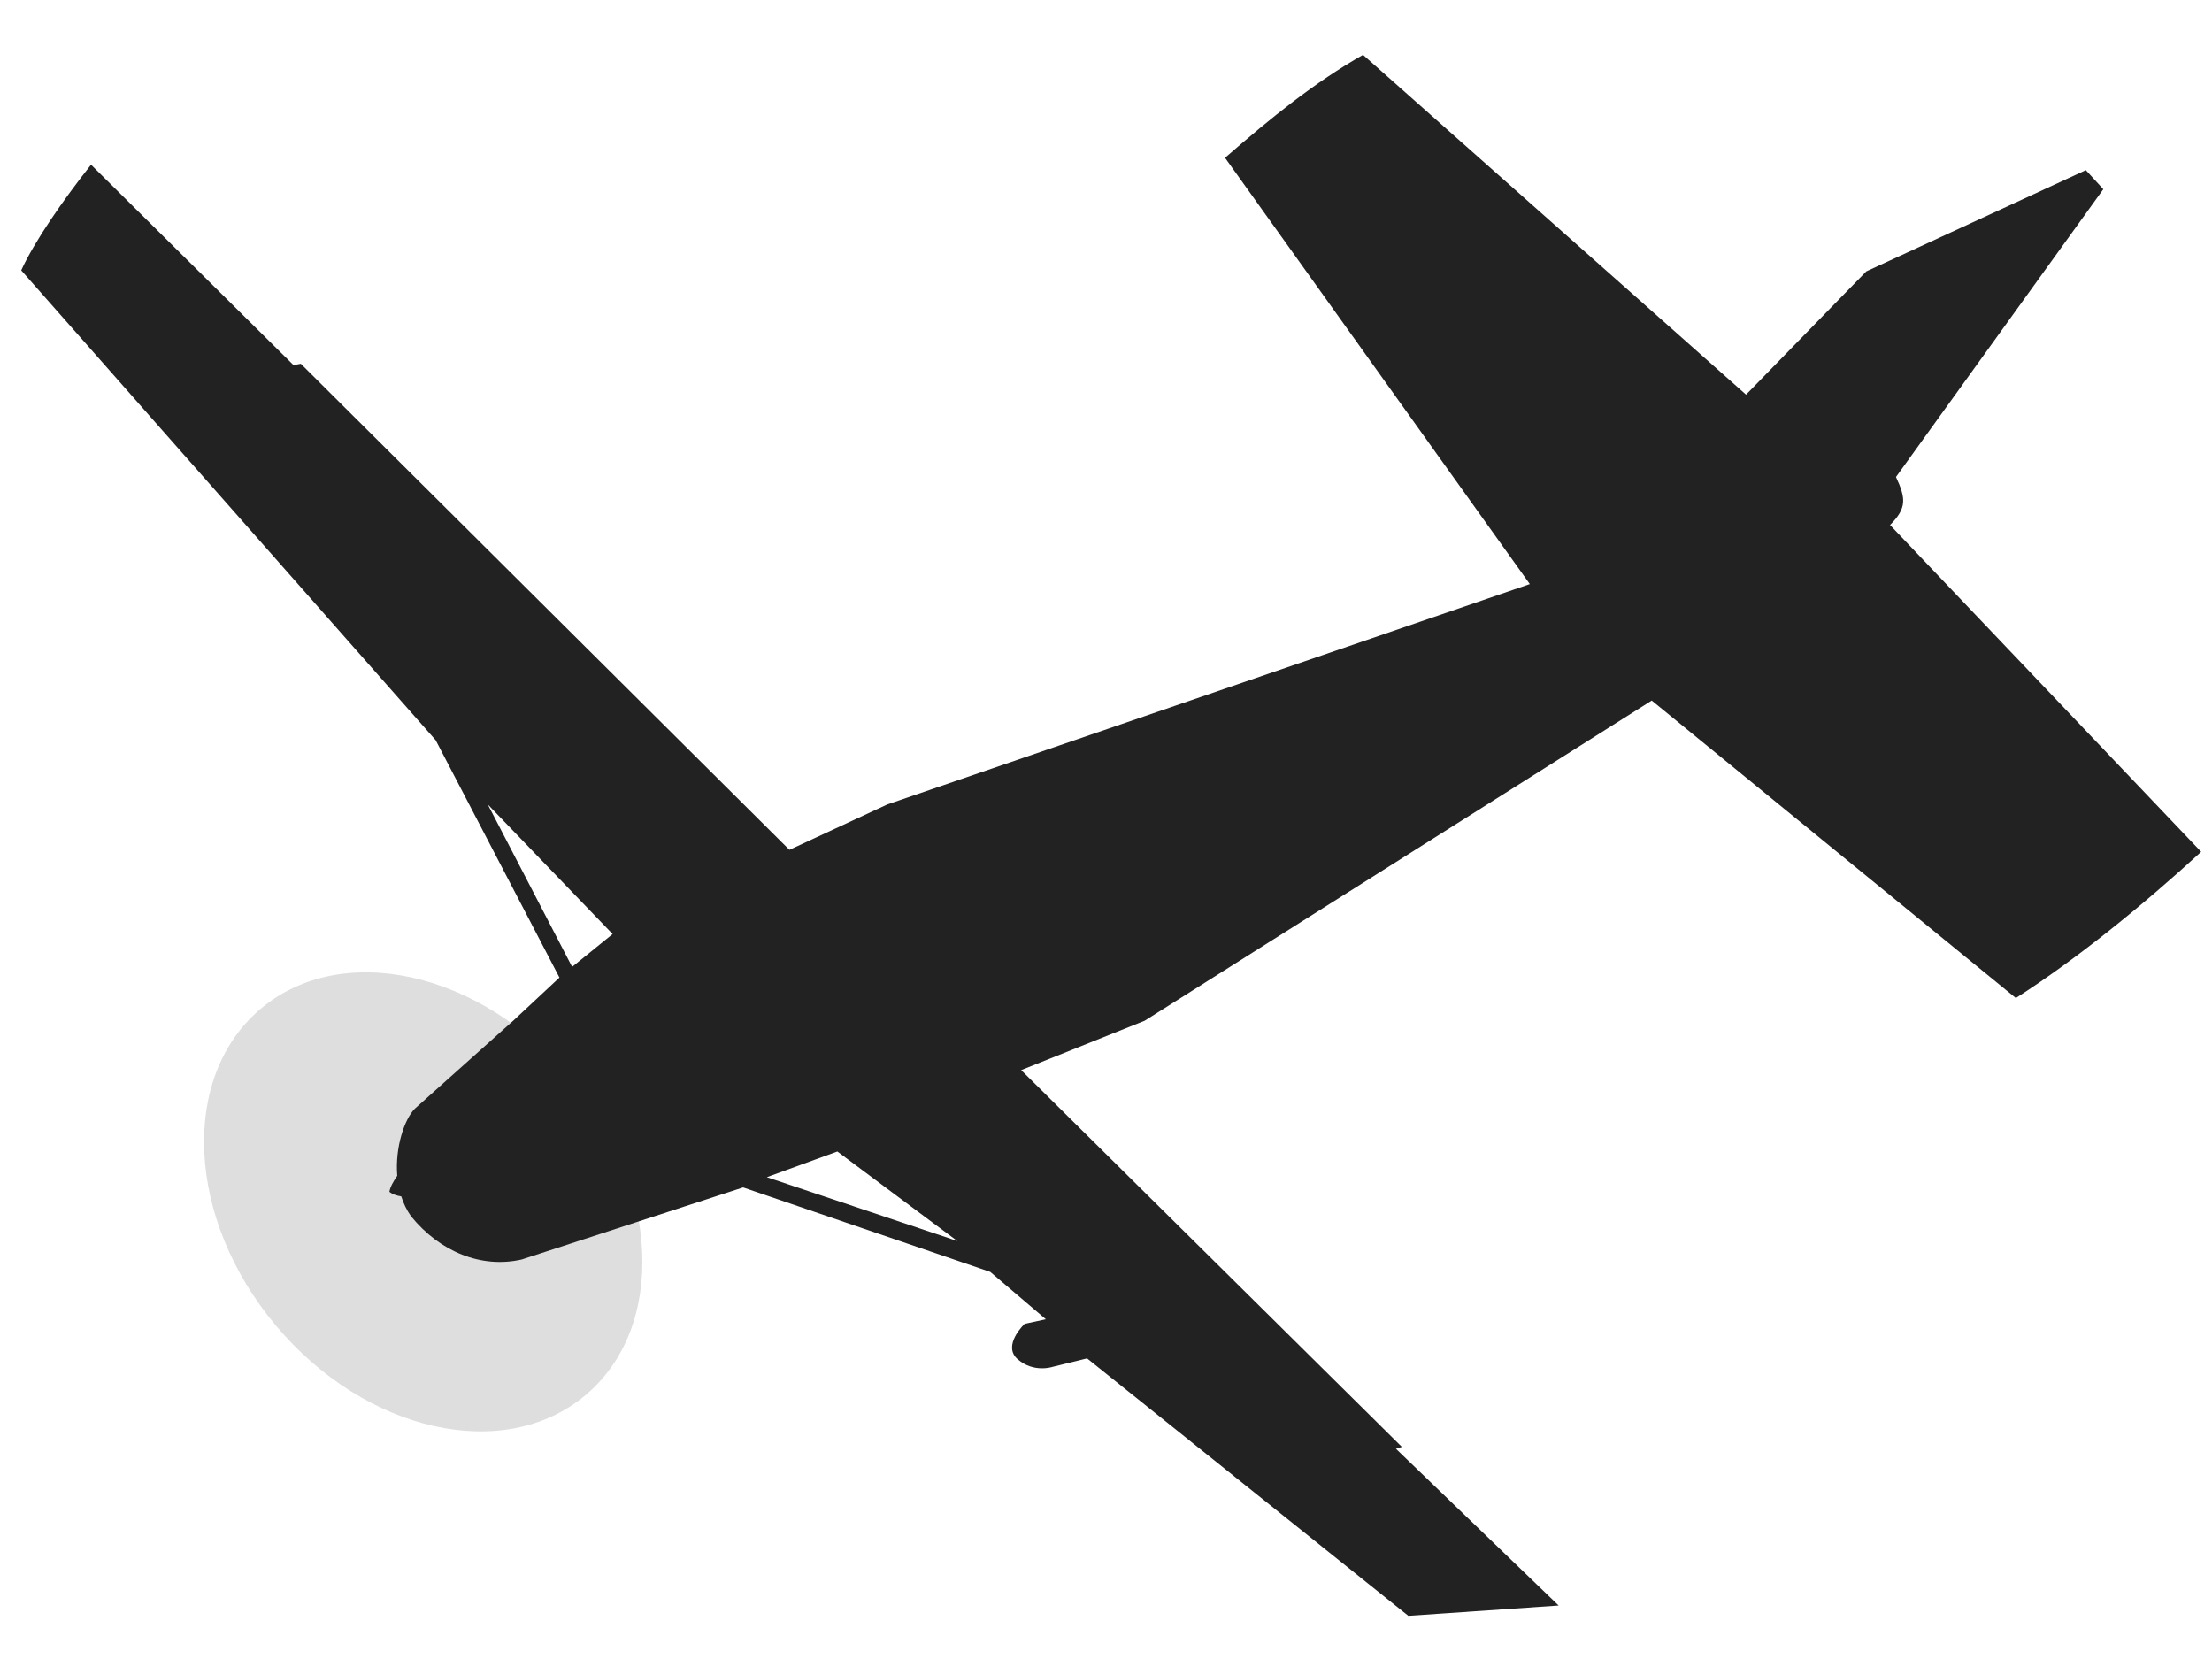 <svg width="128mm" height="96mm" viewBox="0 0 128 96" xml:space="preserve" xmlns="http://www.w3.org/2000/svg"><g transform="translate(-54.91 -100.65)"><path style="fill:#222;fill-opacity:1;stroke:none;stroke-width:.292;stroke-opacity:1" d="M133.782 103.823c-2.822 1.611-5.269 3.597-7.984 5.958l17.637 24.668-37.18 12.751-5.665 2.627-28.274-28.129-.418.083-11.72-11.6c-1.614 2.037-3.282 4.45-4.04 6.113l23.983 27.188 7.162 13.736-2.67 2.492-5.692 5.09c-.604.596-1.158 2.243-1.024 3.89-.233.331-.407.646-.454.924.165.137.403.22.686.267.131.405.313.795.566 1.15 1.676 2.061 4.071 3.03 6.4 2.502l12.816-4.171 14.302 4.889 3.217 2.74-1.227.263s-1.329 1.254-.4 2.055c.93.802 2.014.436 2.014.436l1.997-.49 18.59 14.897 8.699-.596-9.414-9.07.34-.11-22.028-21.803 7.15-2.86 29.338-18.525 21.07 17.214c3.574-2.285 7.417-5.427 10.724-8.461l-18.003-18.91c.972-.98.925-1.531.343-2.78L176.62 111.6l-1.01-1.103-12.703 5.856-6.96 7.133zM83.136 147.2l7.224 7.5-2.343 1.9zm20.229 20.083 6.941 5.18-11.022-3.694z"/><ellipse style="fill:#222;fill-opacity:.15;stroke:none;stroke-width:.479;stroke-opacity:1" cx="-48.577" cy="181.416" rx="11.132" ry="14.604" transform="rotate(-40)"/></g></svg>